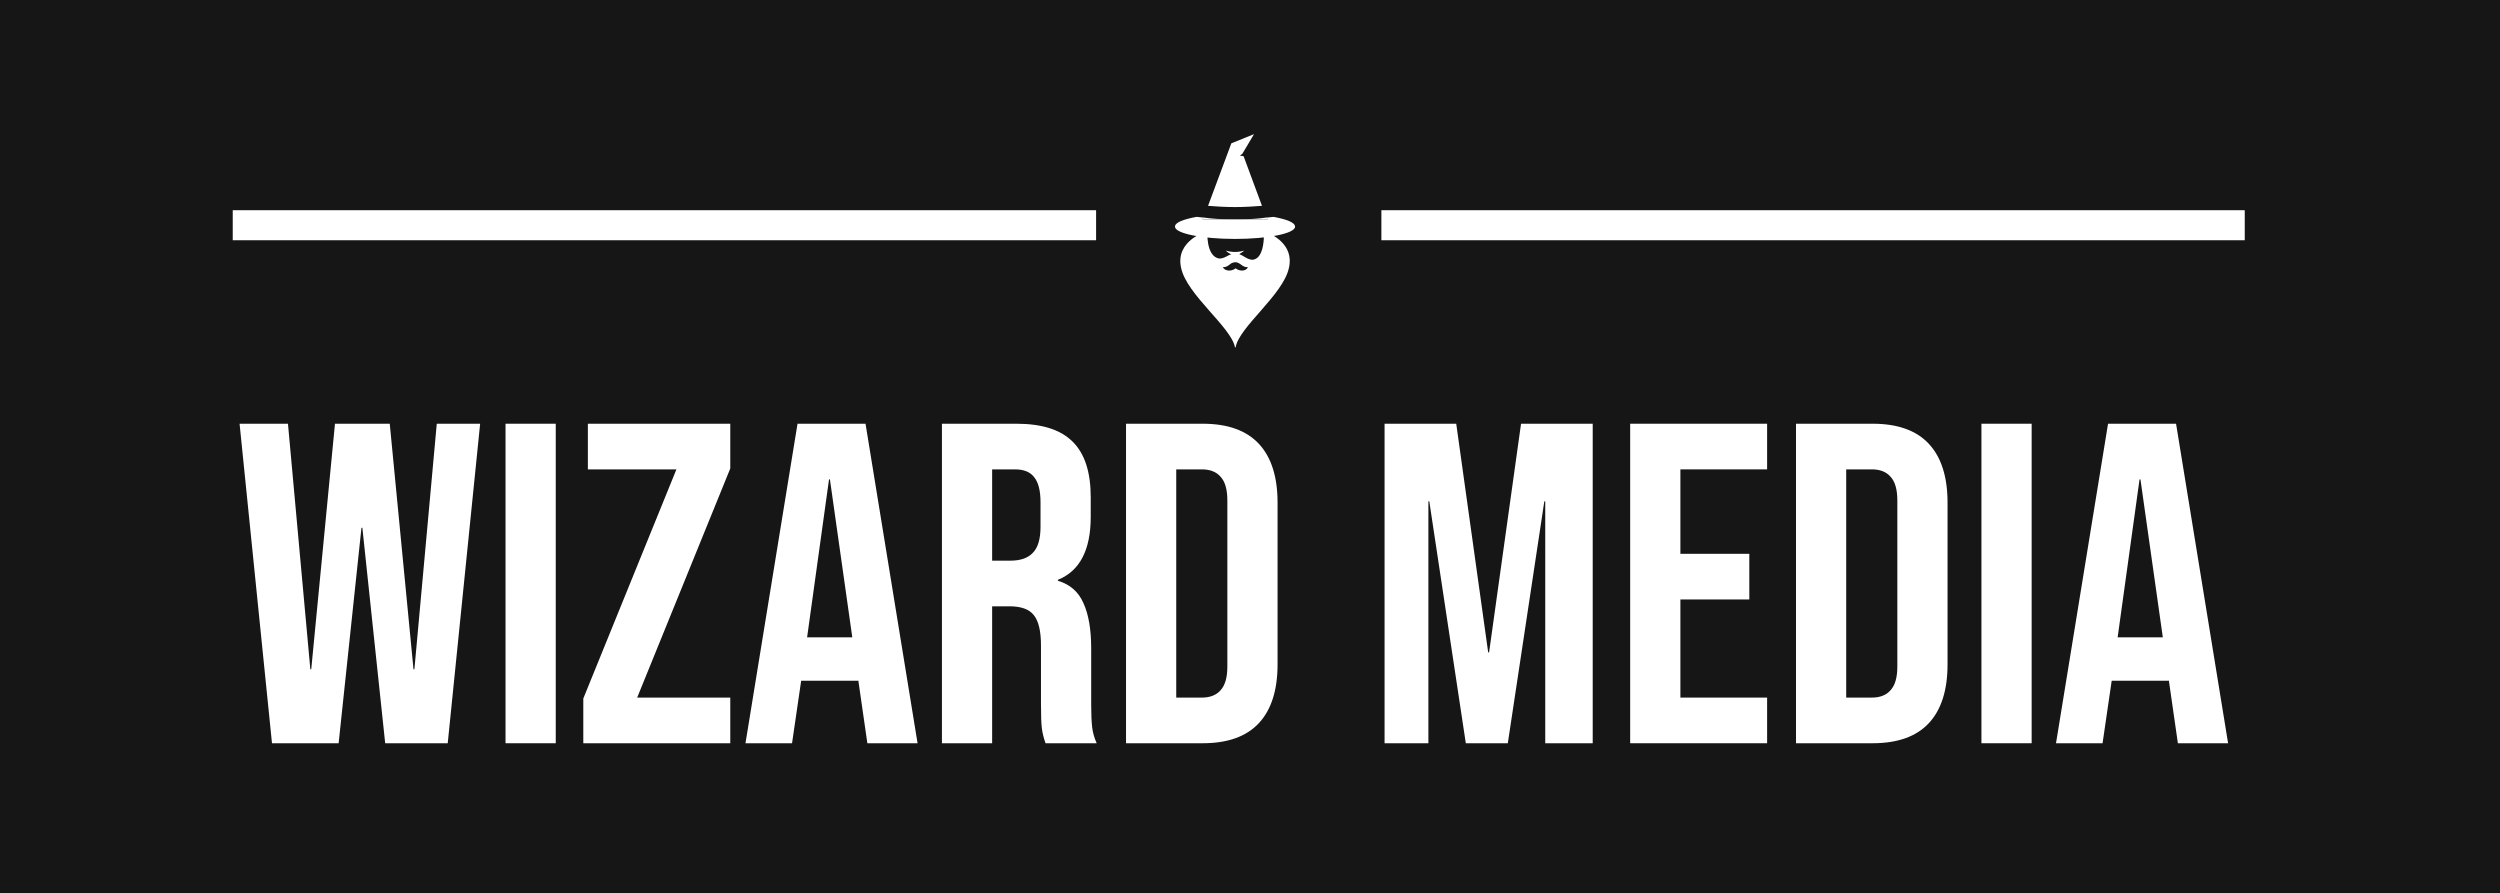 <svg width="333" height="119" viewBox="0 0 333 119" fill="none" xmlns="http://www.w3.org/2000/svg">
<rect width="333" height="119" fill="#161616"/>
<path d="M31.912 56.44H38.357L41.336 89.15H41.458L44.619 56.44H51.915L55.077 89.15H55.198L58.178 56.44H63.954L59.637 99H51.307L48.267 70.302H48.146L45.106 99H36.229L31.912 56.44Z" fill="white"/>
<path d="M67.337 56.44H74.025V99H67.337V56.44Z" fill="white"/>
<path d="M77.696 93.042L90.099 62.52H78.304V56.44H97.273V62.398L84.87 92.92H97.273V99H77.696V93.042Z" fill="white"/>
<path d="M106.23 56.44H115.289L122.22 99H115.532L114.316 90.549V90.67H106.716L105.5 99H99.298L106.23 56.44ZM113.526 84.894L110.546 63.858H110.425L107.506 84.894H113.526Z" fill="white"/>
<path d="M125.465 56.44H135.375C138.82 56.44 141.333 57.251 142.914 58.872C144.495 60.453 145.285 62.905 145.285 66.229V68.843C145.285 73.261 143.826 76.058 140.908 77.234V77.355C142.529 77.842 143.664 78.835 144.313 80.334C145.002 81.834 145.346 83.841 145.346 86.354V93.832C145.346 95.048 145.387 96.041 145.468 96.811C145.549 97.541 145.752 98.27 146.076 99H139.266C139.023 98.311 138.861 97.662 138.78 97.054C138.699 96.446 138.658 95.352 138.658 93.771V85.989C138.658 84.043 138.334 82.685 137.685 81.915C137.077 81.145 136.003 80.76 134.463 80.76H132.153V99H125.465V56.44ZM134.585 74.68C135.922 74.68 136.915 74.335 137.564 73.646C138.253 72.957 138.597 71.802 138.597 70.181V66.898C138.597 65.357 138.314 64.243 137.746 63.554C137.219 62.864 136.368 62.52 135.193 62.52H132.153V74.68H134.585Z" fill="white"/>
<path d="M149.987 56.44H160.201C163.525 56.44 166.017 57.332 167.679 59.115C169.341 60.899 170.172 63.513 170.172 66.958V88.482C170.172 91.927 169.341 94.541 167.679 96.325C166.017 98.108 163.525 99 160.201 99H149.987V56.44ZM160.079 92.92C161.174 92.92 162.005 92.596 162.572 91.947C163.18 91.299 163.484 90.245 163.484 88.786V66.654C163.484 65.195 163.18 64.141 162.572 63.493C162.005 62.844 161.174 62.52 160.079 62.52H156.675V92.92H160.079Z" fill="white"/>
<path d="M184.424 56.44H193.97L198.226 86.901H198.347L202.603 56.44H212.149V99H205.826V66.776H205.704L200.84 99H195.246L190.382 66.776H190.261V99H184.424V56.44Z" fill="white"/>
<path d="M217.14 56.44H235.38V62.52H223.828V73.768H233.008V79.848H223.828V92.92H235.38V99H217.14V56.44Z" fill="white"/>
<path d="M239.227 56.44H249.442C252.765 56.44 255.258 57.332 256.92 59.115C258.582 60.899 259.413 63.513 259.413 66.958V88.482C259.413 91.927 258.582 94.541 256.92 96.325C255.258 98.108 252.765 99 249.442 99H239.227V56.44ZM249.32 92.92C250.414 92.92 251.245 92.596 251.813 91.947C252.421 91.299 252.725 90.245 252.725 88.786V66.654C252.725 65.195 252.421 64.141 251.813 63.493C251.245 62.844 250.414 62.52 249.32 62.52H245.915V92.92H249.32Z" fill="white"/>
<path d="M263.927 56.44H270.615V99H263.927V56.44Z" fill="white"/>
<path d="M280.792 56.44H289.851L296.782 99H290.094L288.878 90.549V90.67H281.278L280.062 99H273.861L280.792 56.44ZM288.088 84.894L285.109 63.858H284.987L282.069 84.894H288.088Z" fill="white"/>
<line x1="31" y1="30" x2="146" y2="30" stroke="white" stroke-width="4"/>
<path fill-rule="evenodd" clip-rule="evenodd" d="M164.586 34.928C164.749 34.928 164.994 35.01 165.32 35.255C165.81 35.663 166.218 35.582 166.218 35.582C166.055 36.071 165.239 36.235 164.586 35.745C163.932 36.235 163.116 36.071 162.871 35.582C162.871 35.582 163.279 35.663 163.769 35.255C164.014 35.01 164.34 34.928 164.586 34.928ZM168.177 30.765H168.259C168.341 30.765 168.341 30.847 168.422 30.847C169.239 31.092 172.422 32.48 171.688 35.663C170.953 39.255 164.994 43.582 164.586 46.275H164.504C164.014 43.582 158.055 39.255 157.32 35.663C156.504 31.99 160.83 30.765 160.83 30.765C160.83 30.765 160.586 34.112 162.381 34.439C163.116 34.439 163.443 34.031 164.014 33.867C163.769 33.785 163.524 33.622 163.279 33.377C164.096 33.622 164.912 33.622 165.729 33.377C165.483 33.622 165.239 33.704 165.075 33.867C165.647 34.031 166.137 34.602 166.871 34.602C168.014 34.439 168.259 32.888 168.341 31.826C168.341 31.5 168.259 31.173 168.177 30.765Z" fill="white"/>
<path fill-rule="evenodd" clip-rule="evenodd" d="M169.647 28.888C171.361 29.214 172.504 29.622 172.504 30.194C172.504 31.092 168.912 31.826 164.504 31.826C160.096 31.826 156.504 31.092 156.504 30.194C156.504 29.622 157.647 29.214 159.361 28.888C159.687 28.888 159.932 28.969 160.259 28.969L160.177 29.214H164.014C164.177 29.214 164.34 29.214 164.504 29.214C164.667 29.214 164.83 29.214 164.994 29.214H168.831L168.749 28.969C169.075 28.969 169.402 28.888 169.647 28.888Z" fill="white"/>
<path fill-rule="evenodd" clip-rule="evenodd" d="M164.014 19.092L167.034 17.867L165.483 20.479L165.157 20.724L165.647 20.806L168.096 27.418C167.034 27.5 165.81 27.581 164.504 27.581C163.198 27.581 161.973 27.5 160.912 27.418L164.014 19.092ZM168.749 28.969L168.831 29.214H164.994C166.381 29.214 167.606 29.132 168.749 28.969ZM164.014 29.214H160.177L160.259 28.969C161.402 29.132 162.626 29.214 164.014 29.214Z" fill="white"/>
<line x1="184" y1="30" x2="299" y2="30" stroke="white" stroke-width="4"/>
</svg>
